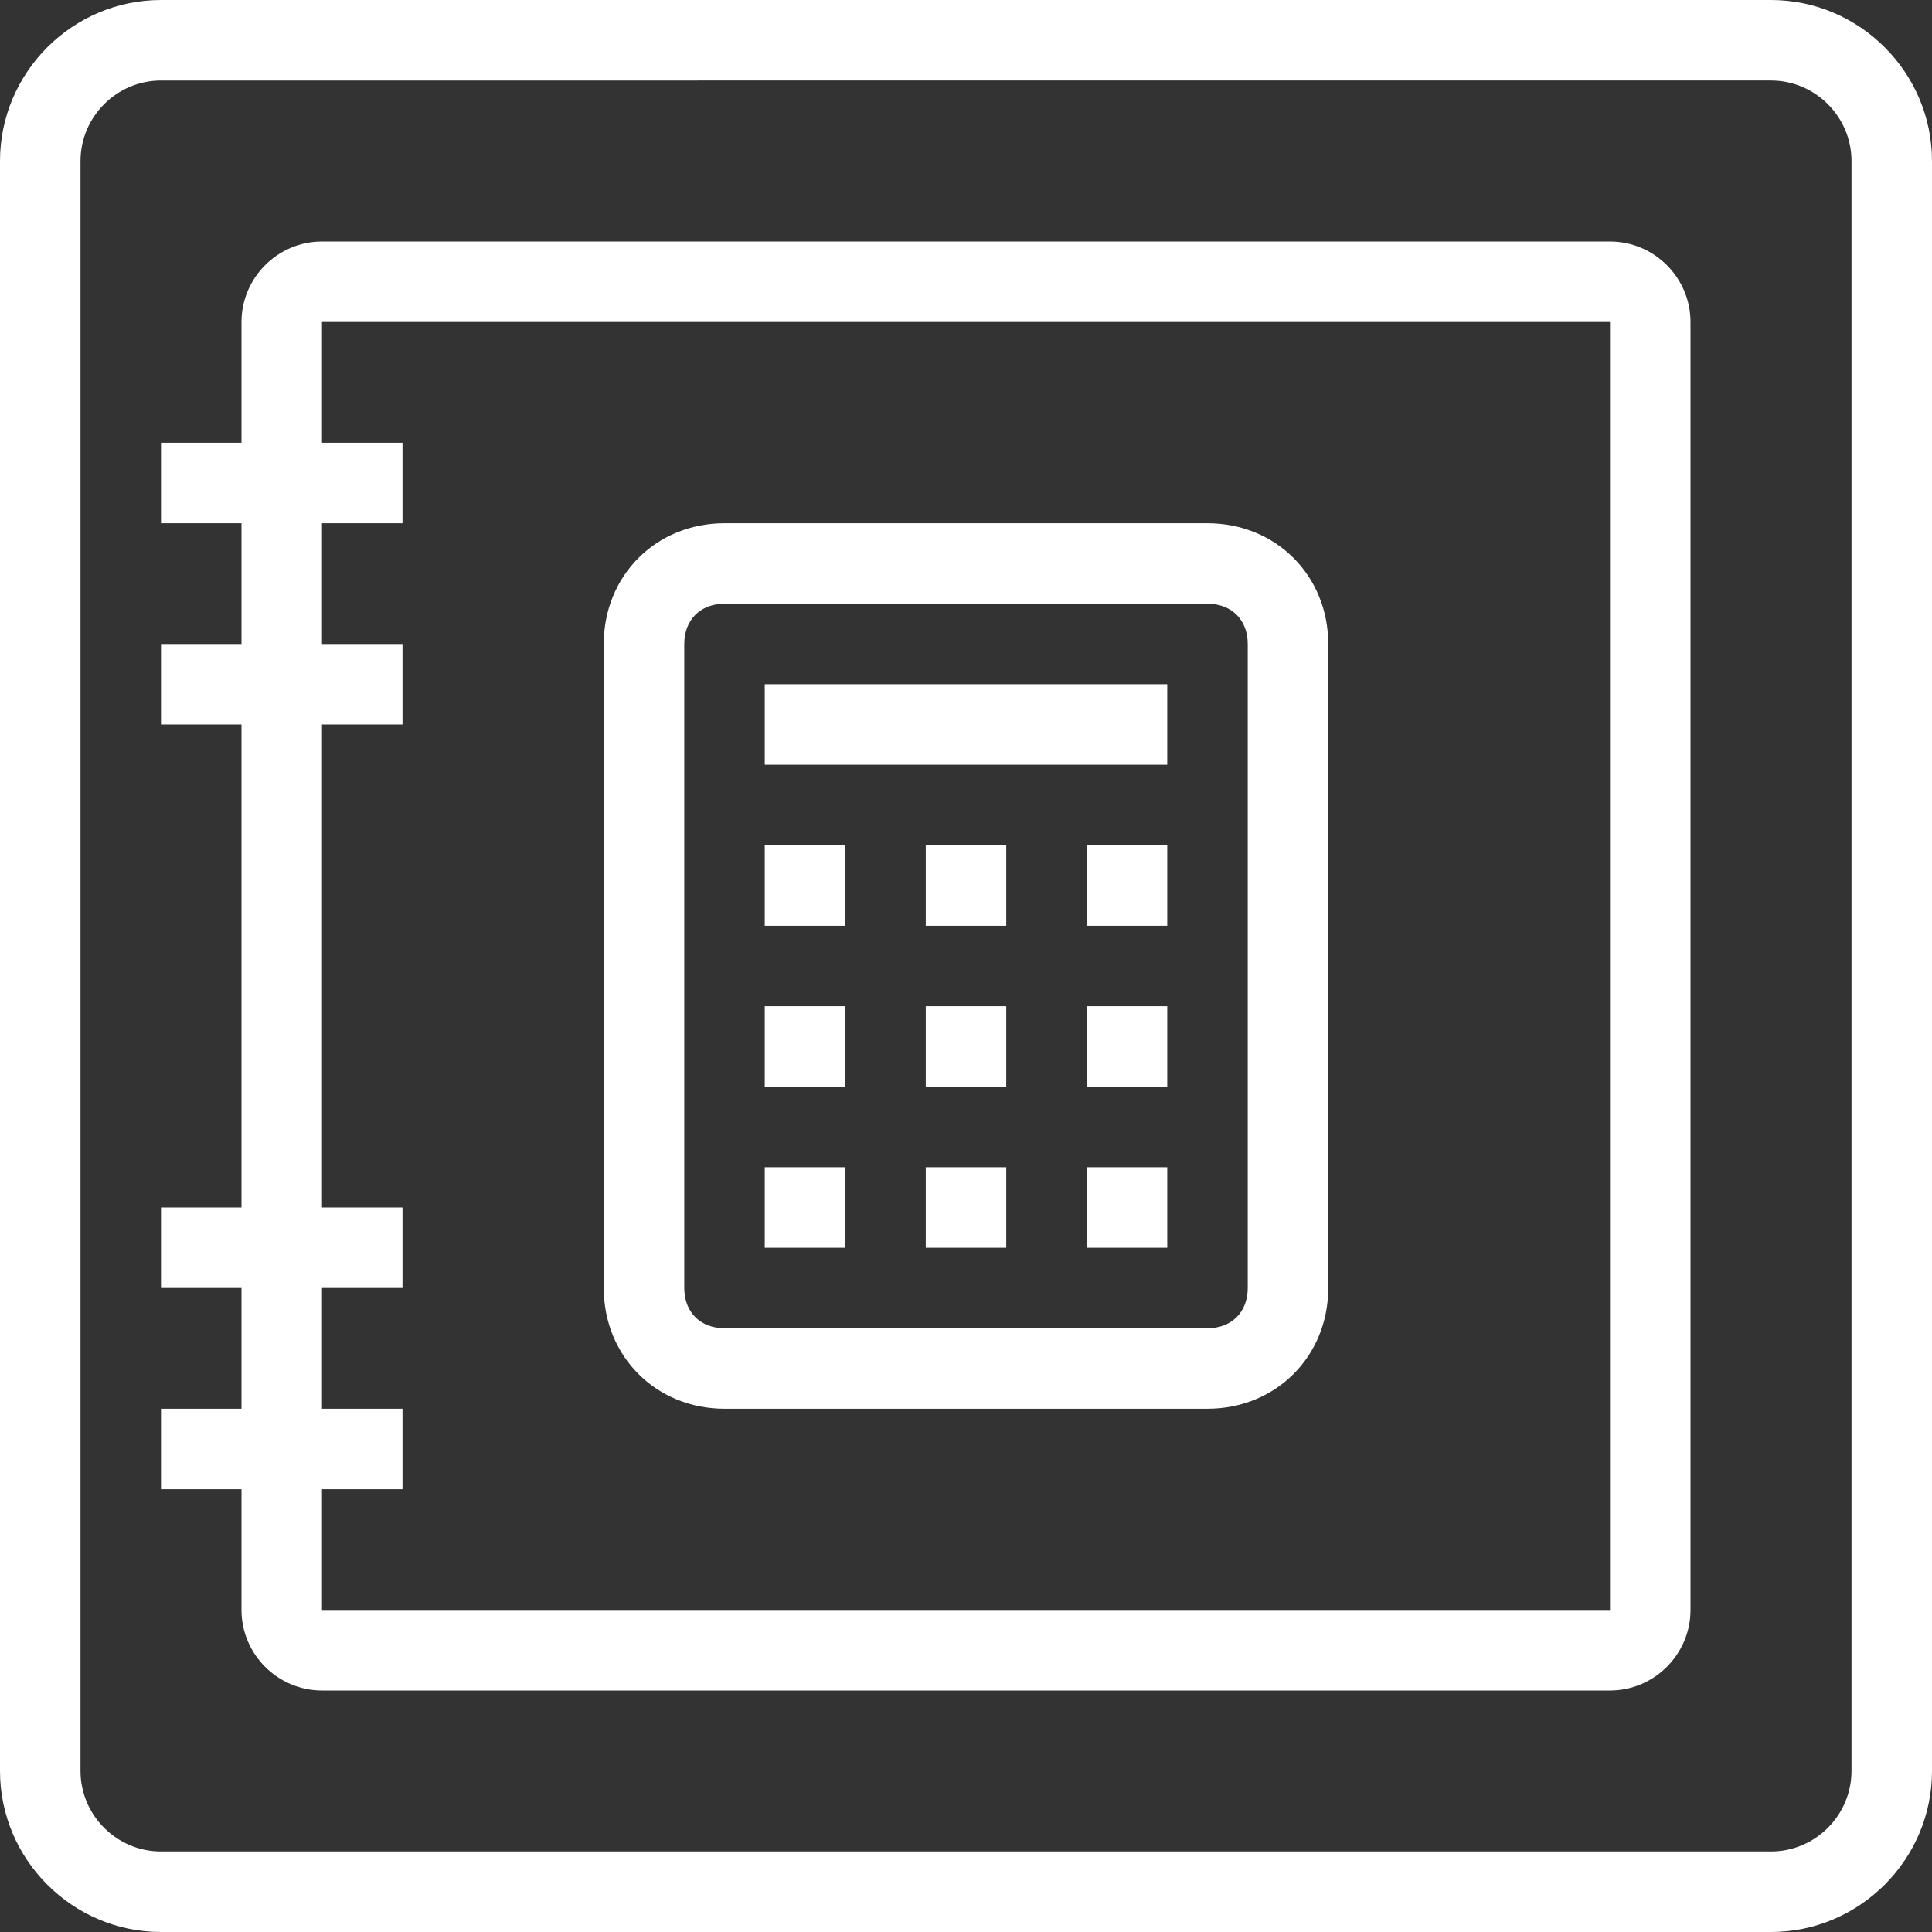 <?xml version="1.0" encoding="utf-8"?>
<!-- Generator: Adobe Illustrator 24.0.1, SVG Export Plug-In . SVG Version: 6.00 Build 0)  -->
<svg version="1.1" id="Layer_1" xmlns="http://www.w3.org/2000/svg" xmlns:xlink="http://www.w3.org/1999/xlink" x="0px" y="0px"
	 viewBox="0 0 48 48" style="enable-background:new 0 0 48 48;" xml:space="preserve">
<rect x="0" y="0" width="48" height="48" fill="#333333" stroke="none"/>
<style type="text/css">
	.st0{fill:#FFFFFF;}
</style>
<title>Asset 4ldpi</title>
<g id="Layer_2_1_">
	<g id="layer_1-2">
		<path class="st0" d="M44,48H4c-2.2,0-4-1.8-4-4V4c0-2.2,1.8-4,4-4h40c2.2,0,4,1.8,4,4v40C48,46.2,46.2,48,44,48z M4,2
			C2.9,2,2,2.9,2,4v40c0,1.1,0.9,2,2,2h40c1.1,0,2-0.9,2-2V4c0-1.1-0.9-2-2-2H4z"/>
		<path class="st0" d="M40,42H8c-1.1,0-2-0.9-2-2V8c0-1.1,0.9-2,2-2h32c1.1,0,2,0.9,2,2v32C42,41.1,41.1,42,40,42z M8,8v32h32V8H8z"
			/>
		<path class="st0" d="M30,35H18c-1.7,0-3-1.3-3-3V16c0-1.7,1.3-3,3-3h12c1.7,0,3,1.3,3,3v16C33,33.7,31.7,35,30,35z M18,15
			c-0.6,0-1,0.4-1,1v16c0,0.6,0.4,1,1,1h12c0.6,0,1-0.4,1-1V16c0-0.6-0.4-1-1-1H18z"/>
		<rect x="19" y="17" class="st0" width="10" height="2"/>
		<rect x="4" y="11" class="st0" width="6" height="2"/>
		<rect x="4" y="16" class="st0" width="6" height="2"/>
		<rect x="4" y="30" class="st0" width="6" height="2"/>
		<rect x="4" y="35" class="st0" width="6" height="2"/>
		<rect x="23" y="21" class="st0" width="2" height="2"/>
		<rect x="27" y="21" class="st0" width="2" height="2"/>
		<rect x="19" y="21" class="st0" width="2" height="2"/>
		<rect x="23" y="25" class="st0" width="2" height="2"/>
		<rect x="27" y="25" class="st0" width="2" height="2"/>
		<rect x="19" y="25" class="st0" width="2" height="2"/>
		<rect x="23" y="29" class="st0" width="2" height="2"/>
		<rect x="27" y="29" class="st0" width="2" height="2"/>
		<rect x="19" y="29" class="st0" width="2" height="2"/>
	</g>
</g>
</svg>
